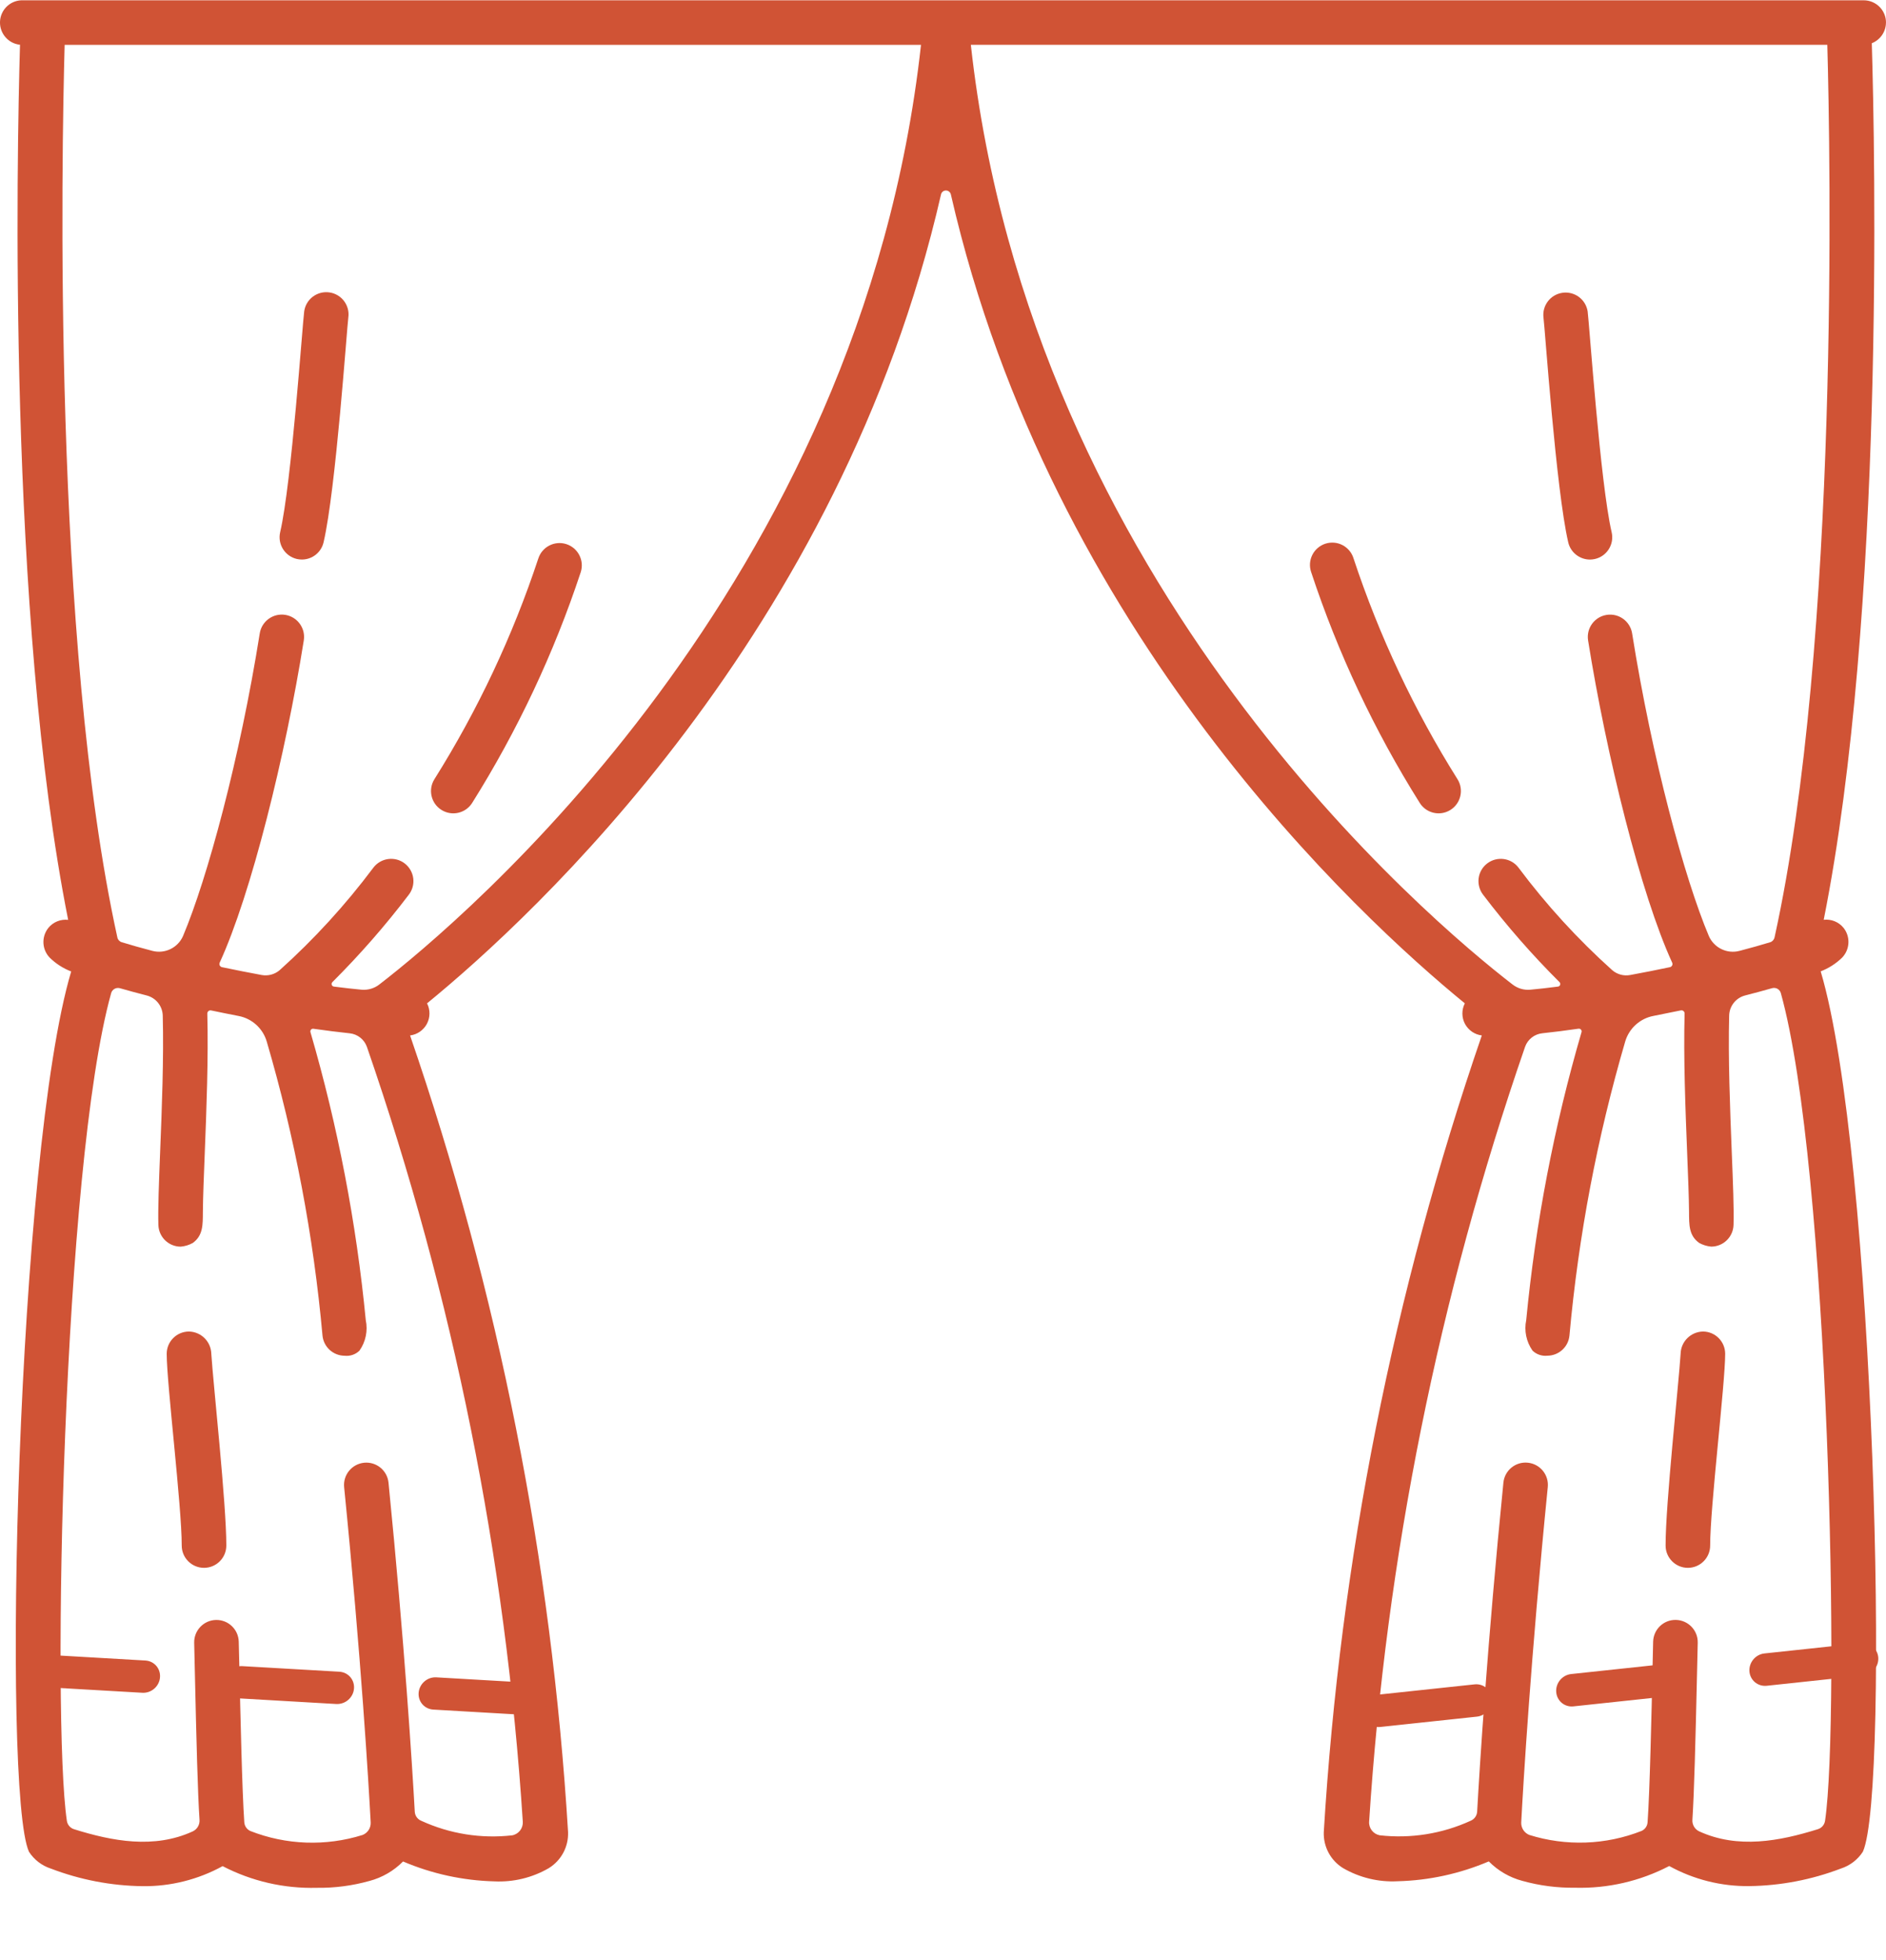 <svg width="51" height="53" viewBox="0 0 51 53" fill="none" xmlns="http://www.w3.org/2000/svg">
<path d="M51 0.61C51 0.277 50.73 0.008 50.397 0.008H0.578C0.262 0.02 0.01 0.275 0 0.591C-0.009 0.908 0.227 1.178 0.541 1.21C0.455 4.152 0.204 16.634 1.843 24.873C1.64 24.85 1.439 24.931 1.309 25.089C1.115 25.331 1.132 25.679 1.349 25.9C1.514 26.061 1.71 26.186 1.925 26.269C0.461 31.18 0.048 48.447 0.783 50.072C0.922 50.288 1.132 50.449 1.377 50.528C2.169 50.831 3.008 50.992 3.856 51.003C4.612 51.012 5.357 50.825 6.02 50.461C6.805 50.869 7.681 51.071 8.566 51.047C9.048 51.054 9.528 50.991 9.993 50.861C10.336 50.77 10.649 50.588 10.899 50.335C11.68 50.668 12.518 50.851 13.368 50.873C13.883 50.898 14.395 50.774 14.841 50.515C15.178 50.307 15.377 49.934 15.361 49.538C14.916 42.199 13.479 34.953 11.089 27.999C11.283 27.975 11.452 27.857 11.544 27.685C11.635 27.512 11.637 27.305 11.548 27.131C14.409 24.794 22.727 17.136 25.446 5.259C25.459 5.196 25.515 5.151 25.579 5.151C25.644 5.151 25.699 5.196 25.713 5.259C28.433 17.136 36.752 24.794 39.611 27.131C39.522 27.305 39.523 27.512 39.614 27.685C39.706 27.857 39.876 27.975 40.07 27.999C37.68 34.953 36.242 42.198 35.797 49.536C35.781 49.932 35.98 50.306 36.316 50.513C36.762 50.772 37.275 50.897 37.79 50.87C38.639 50.849 39.477 50.666 40.259 50.333C40.509 50.586 40.822 50.768 41.165 50.859C41.629 50.989 42.11 51.051 42.592 51.045C43.477 51.069 44.352 50.867 45.138 50.458C45.8 50.823 46.546 51.01 47.302 51.001C48.15 50.99 48.989 50.829 49.781 50.526C50.026 50.447 50.236 50.286 50.375 50.07C51.111 48.444 50.697 31.177 49.234 26.266C49.449 26.183 49.645 26.058 49.81 25.898C50.026 25.677 50.044 25.328 49.85 25.087C49.72 24.929 49.519 24.847 49.316 24.871C50.964 16.598 50.702 4.042 50.616 1.169C50.846 1.078 50.998 0.857 50.999 0.61L51 0.61ZM14.137 49.26C14.148 49.437 14.026 49.595 13.852 49.628C13.012 49.724 12.163 49.589 11.394 49.236C11.292 49.196 11.223 49.1 11.216 48.991C11.146 47.738 10.939 44.436 10.506 40.093C10.473 39.762 10.178 39.52 9.846 39.553C9.514 39.587 9.273 39.882 9.306 40.214C9.768 44.841 9.97 48.266 10.024 49.279C10.031 49.427 9.944 49.563 9.806 49.618C8.811 49.93 7.738 49.892 6.767 49.51C6.675 49.467 6.613 49.377 6.606 49.275C6.547 48.442 6.5 46.321 6.473 45.095L6.456 44.393C6.448 44.06 6.173 43.797 5.84 43.804C5.507 43.812 5.243 44.089 5.251 44.422L5.267 45.122C5.313 47.174 5.347 48.474 5.395 49.208C5.405 49.34 5.333 49.464 5.213 49.521C4.168 50.001 3.037 49.787 2.002 49.463C1.899 49.431 1.824 49.343 1.808 49.236C1.4 46.483 1.697 31.543 3.006 26.854C3.02 26.805 3.053 26.763 3.099 26.738C3.144 26.713 3.198 26.708 3.247 26.723C3.472 26.788 3.715 26.853 3.971 26.919V26.919C4.22 26.985 4.396 27.208 4.401 27.466C4.431 28.608 4.377 29.979 4.331 31.13C4.298 31.971 4.269 32.697 4.283 33.126C4.294 33.452 4.561 33.71 4.886 33.71C5.002 33.7 5.114 33.666 5.215 33.609C5.491 33.408 5.484 33.12 5.486 32.779C5.489 32.377 5.512 31.81 5.537 31.177C5.584 30 5.637 28.6 5.606 27.409C5.605 27.382 5.617 27.357 5.637 27.34C5.658 27.323 5.685 27.317 5.711 27.323C5.957 27.375 6.202 27.424 6.444 27.471V27.471C6.811 27.538 7.108 27.806 7.213 28.164C7.973 30.759 8.478 33.423 8.721 36.117C8.752 36.425 9.011 36.659 9.321 36.66C9.467 36.676 9.614 36.626 9.72 36.523C9.889 36.283 9.951 35.984 9.891 35.697C9.636 33.06 9.135 30.453 8.395 27.909C8.388 27.886 8.394 27.86 8.41 27.842C8.426 27.823 8.451 27.814 8.475 27.818C8.826 27.868 9.154 27.909 9.456 27.941C9.669 27.963 9.85 28.106 9.922 28.308C12.259 35.071 13.677 42.118 14.137 49.26L14.137 49.26ZM10.26 26.619C10.124 26.726 9.951 26.777 9.778 26.762C9.548 26.741 9.298 26.712 9.031 26.678C9.004 26.675 8.98 26.657 8.971 26.632C8.962 26.606 8.968 26.577 8.987 26.558C9.728 25.819 10.418 25.031 11.051 24.198C11.15 24.072 11.195 23.911 11.175 23.751C11.155 23.591 11.071 23.446 10.944 23.348C10.816 23.249 10.654 23.207 10.494 23.229C10.335 23.251 10.191 23.336 10.094 23.465C9.343 24.468 8.495 25.396 7.562 26.234C7.427 26.349 7.247 26.397 7.072 26.364C6.723 26.299 6.365 26.229 6.004 26.153C5.978 26.148 5.956 26.131 5.943 26.108C5.931 26.085 5.93 26.057 5.94 26.032C6.792 24.178 7.722 20.412 8.215 17.317V17.316C8.267 16.988 8.043 16.679 7.714 16.626C7.385 16.574 7.076 16.799 7.024 17.127C6.483 20.527 5.604 23.759 4.95 25.309C4.81 25.631 4.456 25.801 4.117 25.711C3.815 25.631 3.538 25.554 3.292 25.478V25.478C3.232 25.46 3.187 25.411 3.174 25.35C1.413 17.345 1.668 4.112 1.748 1.213H24.905C23.292 15.87 12.445 24.933 10.261 26.618L10.26 26.619ZM49.352 49.235C49.336 49.342 49.261 49.43 49.158 49.462C48.123 49.786 46.993 50 45.947 49.52C45.827 49.463 45.755 49.338 45.765 49.206C45.812 48.472 45.847 47.172 45.893 45.12L45.909 44.42C45.917 44.087 45.653 43.811 45.32 43.803C44.987 43.795 44.711 44.059 44.703 44.392L44.687 45.094C44.66 46.319 44.613 48.44 44.553 49.273V49.273C44.547 49.375 44.485 49.465 44.393 49.508C43.422 49.891 42.349 49.929 41.353 49.617C41.216 49.561 41.129 49.425 41.136 49.278C41.19 48.264 41.392 44.84 41.854 40.212C41.887 39.88 41.645 39.585 41.314 39.552C40.982 39.518 40.687 39.76 40.654 40.092C40.221 44.432 40.014 47.736 39.944 48.989V48.989C39.937 49.099 39.867 49.194 39.766 49.235C38.997 49.587 38.148 49.722 37.308 49.627C37.134 49.593 37.011 49.435 37.023 49.258C37.484 42.117 38.902 35.069 41.24 28.306C41.312 28.105 41.493 27.962 41.706 27.94C42.008 27.908 42.336 27.867 42.687 27.816V27.817C42.711 27.813 42.735 27.822 42.751 27.84C42.768 27.859 42.774 27.884 42.767 27.908C42.026 30.451 41.525 33.059 41.271 35.696C41.211 35.983 41.273 36.282 41.442 36.522C41.548 36.624 41.694 36.674 41.841 36.659C42.151 36.658 42.41 36.423 42.44 36.115C42.684 33.422 43.189 30.758 43.948 28.162C44.054 27.806 44.35 27.538 44.716 27.47C44.957 27.423 45.203 27.373 45.449 27.322H45.449C45.475 27.316 45.502 27.322 45.522 27.338C45.543 27.355 45.555 27.381 45.554 27.407C45.522 28.599 45.576 29.999 45.623 31.176C45.648 31.808 45.671 32.374 45.674 32.777C45.676 33.119 45.668 33.407 45.945 33.607V33.608C46.046 33.664 46.158 33.699 46.274 33.709C46.599 33.709 46.866 33.45 46.877 33.125C46.891 32.695 46.862 31.969 46.828 31.129C46.783 29.977 46.729 28.607 46.759 27.465V27.464C46.764 27.206 46.94 26.983 47.189 26.918C47.447 26.852 47.69 26.786 47.915 26.722C47.964 26.707 48.017 26.712 48.063 26.736C48.108 26.761 48.142 26.803 48.156 26.853C49.463 31.543 49.761 46.482 49.352 49.235L49.352 49.235ZM47.985 25.35C47.972 25.411 47.927 25.46 47.867 25.479C47.621 25.554 47.345 25.632 47.043 25.711H47.042C46.704 25.802 46.349 25.631 46.209 25.309C45.555 23.76 44.676 20.527 44.135 17.128C44.083 16.799 43.774 16.575 43.445 16.627C43.116 16.679 42.892 16.988 42.944 17.317C43.437 20.412 44.368 24.179 45.219 26.033C45.23 26.057 45.228 26.085 45.216 26.108C45.203 26.132 45.181 26.148 45.155 26.153C44.793 26.229 44.437 26.3 44.087 26.364C43.912 26.398 43.732 26.35 43.597 26.234C42.664 25.396 41.816 24.469 41.065 23.465C40.969 23.336 40.825 23.251 40.665 23.229C40.505 23.207 40.343 23.25 40.216 23.348C40.087 23.446 40.004 23.591 39.984 23.751C39.965 23.911 40.009 24.072 40.109 24.199C40.742 25.032 41.431 25.82 42.172 26.558C42.191 26.578 42.197 26.606 42.188 26.632C42.178 26.658 42.155 26.676 42.128 26.678C41.861 26.713 41.611 26.741 41.381 26.762C41.208 26.778 41.036 26.726 40.899 26.619C38.715 24.933 27.869 15.87 26.253 1.212H49.413C49.493 4.111 49.748 17.344 47.986 25.349L47.985 25.35Z" fill="#D05335"/>
<path d="M5.111 36.005C4.778 36.005 4.508 36.275 4.508 36.608C4.508 37.412 4.916 40.74 4.914 41.792H4.914C4.914 42.125 5.184 42.395 5.517 42.395C5.85 42.395 6.12 42.125 6.12 41.792C6.122 40.667 5.765 37.416 5.714 36.608H5.714C5.706 36.278 5.441 36.013 5.111 36.005Z" fill="#D05335"/>
<path d="M8.909 7.907C8.75 7.884 8.589 7.925 8.461 8.021C8.333 8.117 8.248 8.26 8.226 8.419C8.181 8.735 7.885 13.061 7.576 14.391C7.501 14.715 7.703 15.039 8.027 15.115C8.072 15.125 8.117 15.13 8.164 15.13C8.444 15.13 8.687 14.937 8.75 14.664C9.082 13.239 9.381 8.86 9.419 8.587C9.466 8.259 9.237 7.954 8.909 7.907Z" fill="#D05335"/>
<path d="M15.314 14.713C14.997 14.612 14.658 14.786 14.556 15.104C13.863 17.199 12.919 19.203 11.746 21.072C11.57 21.355 11.657 21.727 11.94 21.902C12.223 22.078 12.595 21.991 12.77 21.708C13.995 19.755 14.98 17.661 15.704 15.472C15.753 15.319 15.739 15.154 15.666 15.012C15.593 14.869 15.466 14.762 15.314 14.713Z" fill="#D05335"/>
<path d="M46.049 36.005C45.719 36.013 45.453 36.278 45.446 36.608C45.395 37.418 45.038 40.667 45.04 41.792H45.04C45.04 42.125 45.31 42.395 45.642 42.395C45.975 42.395 46.245 42.125 46.245 41.792C46.245 40.741 46.651 37.414 46.651 36.608H46.651C46.651 36.275 46.381 36.005 46.049 36.005Z" fill="#D05335"/>
<path d="M42.932 8.419C42.88 8.094 42.578 7.871 42.252 7.917C41.926 7.963 41.698 8.261 41.738 8.588C41.776 8.86 42.076 13.24 42.407 14.664L42.407 14.665C42.47 14.937 42.714 15.13 42.994 15.131C43.04 15.131 43.086 15.125 43.131 15.115C43.455 15.04 43.657 14.716 43.581 14.391C43.272 13.061 42.976 8.735 42.932 8.419Z" fill="#D05335"/>
<path d="M36.603 15.104C36.557 14.948 36.45 14.818 36.307 14.742C36.164 14.666 35.996 14.652 35.842 14.701C35.687 14.751 35.559 14.861 35.487 15.005C35.414 15.15 35.403 15.318 35.456 15.472C36.179 17.661 37.164 19.755 38.39 21.708C38.565 21.991 38.937 22.078 39.22 21.902C39.502 21.727 39.59 21.355 39.414 21.072C38.24 19.203 37.297 17.199 36.603 15.104Z" fill="#D05335"/>
<path d="M9.094 46.077C9.215 46.083 9.329 46.041 9.415 45.967C9.502 45.892 9.561 45.786 9.572 45.666C9.595 45.425 9.418 45.218 9.176 45.204L6.553 45.053C6.312 45.039 6.098 45.223 6.075 45.463C6.052 45.704 6.23 45.911 6.471 45.925L9.094 46.077Z" fill="#D05335"/>
<path d="M14.34 46.38C14.461 46.387 14.575 46.344 14.662 46.27C14.748 46.196 14.807 46.09 14.819 45.969C14.841 45.728 14.664 45.522 14.423 45.508L11.799 45.356C11.558 45.342 11.344 45.526 11.321 45.767C11.299 46.008 11.476 46.214 11.718 46.228L14.34 46.38Z" fill="#D05335"/>
<path d="M3.848 45.773C3.969 45.78 4.083 45.738 4.169 45.664C4.256 45.589 4.315 45.483 4.326 45.363C4.349 45.122 4.172 44.915 3.93 44.901L1.307 44.749C1.066 44.736 0.852 44.919 0.829 45.16C0.806 45.401 0.984 45.608 1.225 45.622L3.848 45.773Z" fill="#D05335"/>
<path d="M45.161 45.862C45.281 45.849 45.386 45.789 45.46 45.702C45.533 45.614 45.574 45.5 45.565 45.379C45.548 45.138 45.34 44.963 45.099 44.988L42.486 45.267C42.246 45.293 42.065 45.509 42.082 45.75C42.099 45.992 42.308 46.167 42.548 46.141L45.161 45.862Z" fill="#D05335"/>
<path d="M50.386 45.305C50.506 45.292 50.612 45.231 50.685 45.144C50.758 45.057 50.799 44.942 50.791 44.822C50.774 44.58 50.565 44.405 50.325 44.431L47.712 44.71C47.472 44.736 47.291 44.952 47.307 45.193C47.324 45.434 47.533 45.609 47.774 45.584L50.386 45.305Z" fill="#D05335"/>
<path d="M39.935 46.419C40.056 46.407 40.161 46.346 40.234 46.259C40.308 46.172 40.349 46.057 40.34 45.936C40.323 45.695 40.114 45.52 39.874 45.546L37.261 45.825C37.021 45.85 36.84 46.066 36.857 46.308C36.874 46.549 37.082 46.724 37.323 46.698L39.935 46.419Z" fill="#D05335"/>
</svg>
